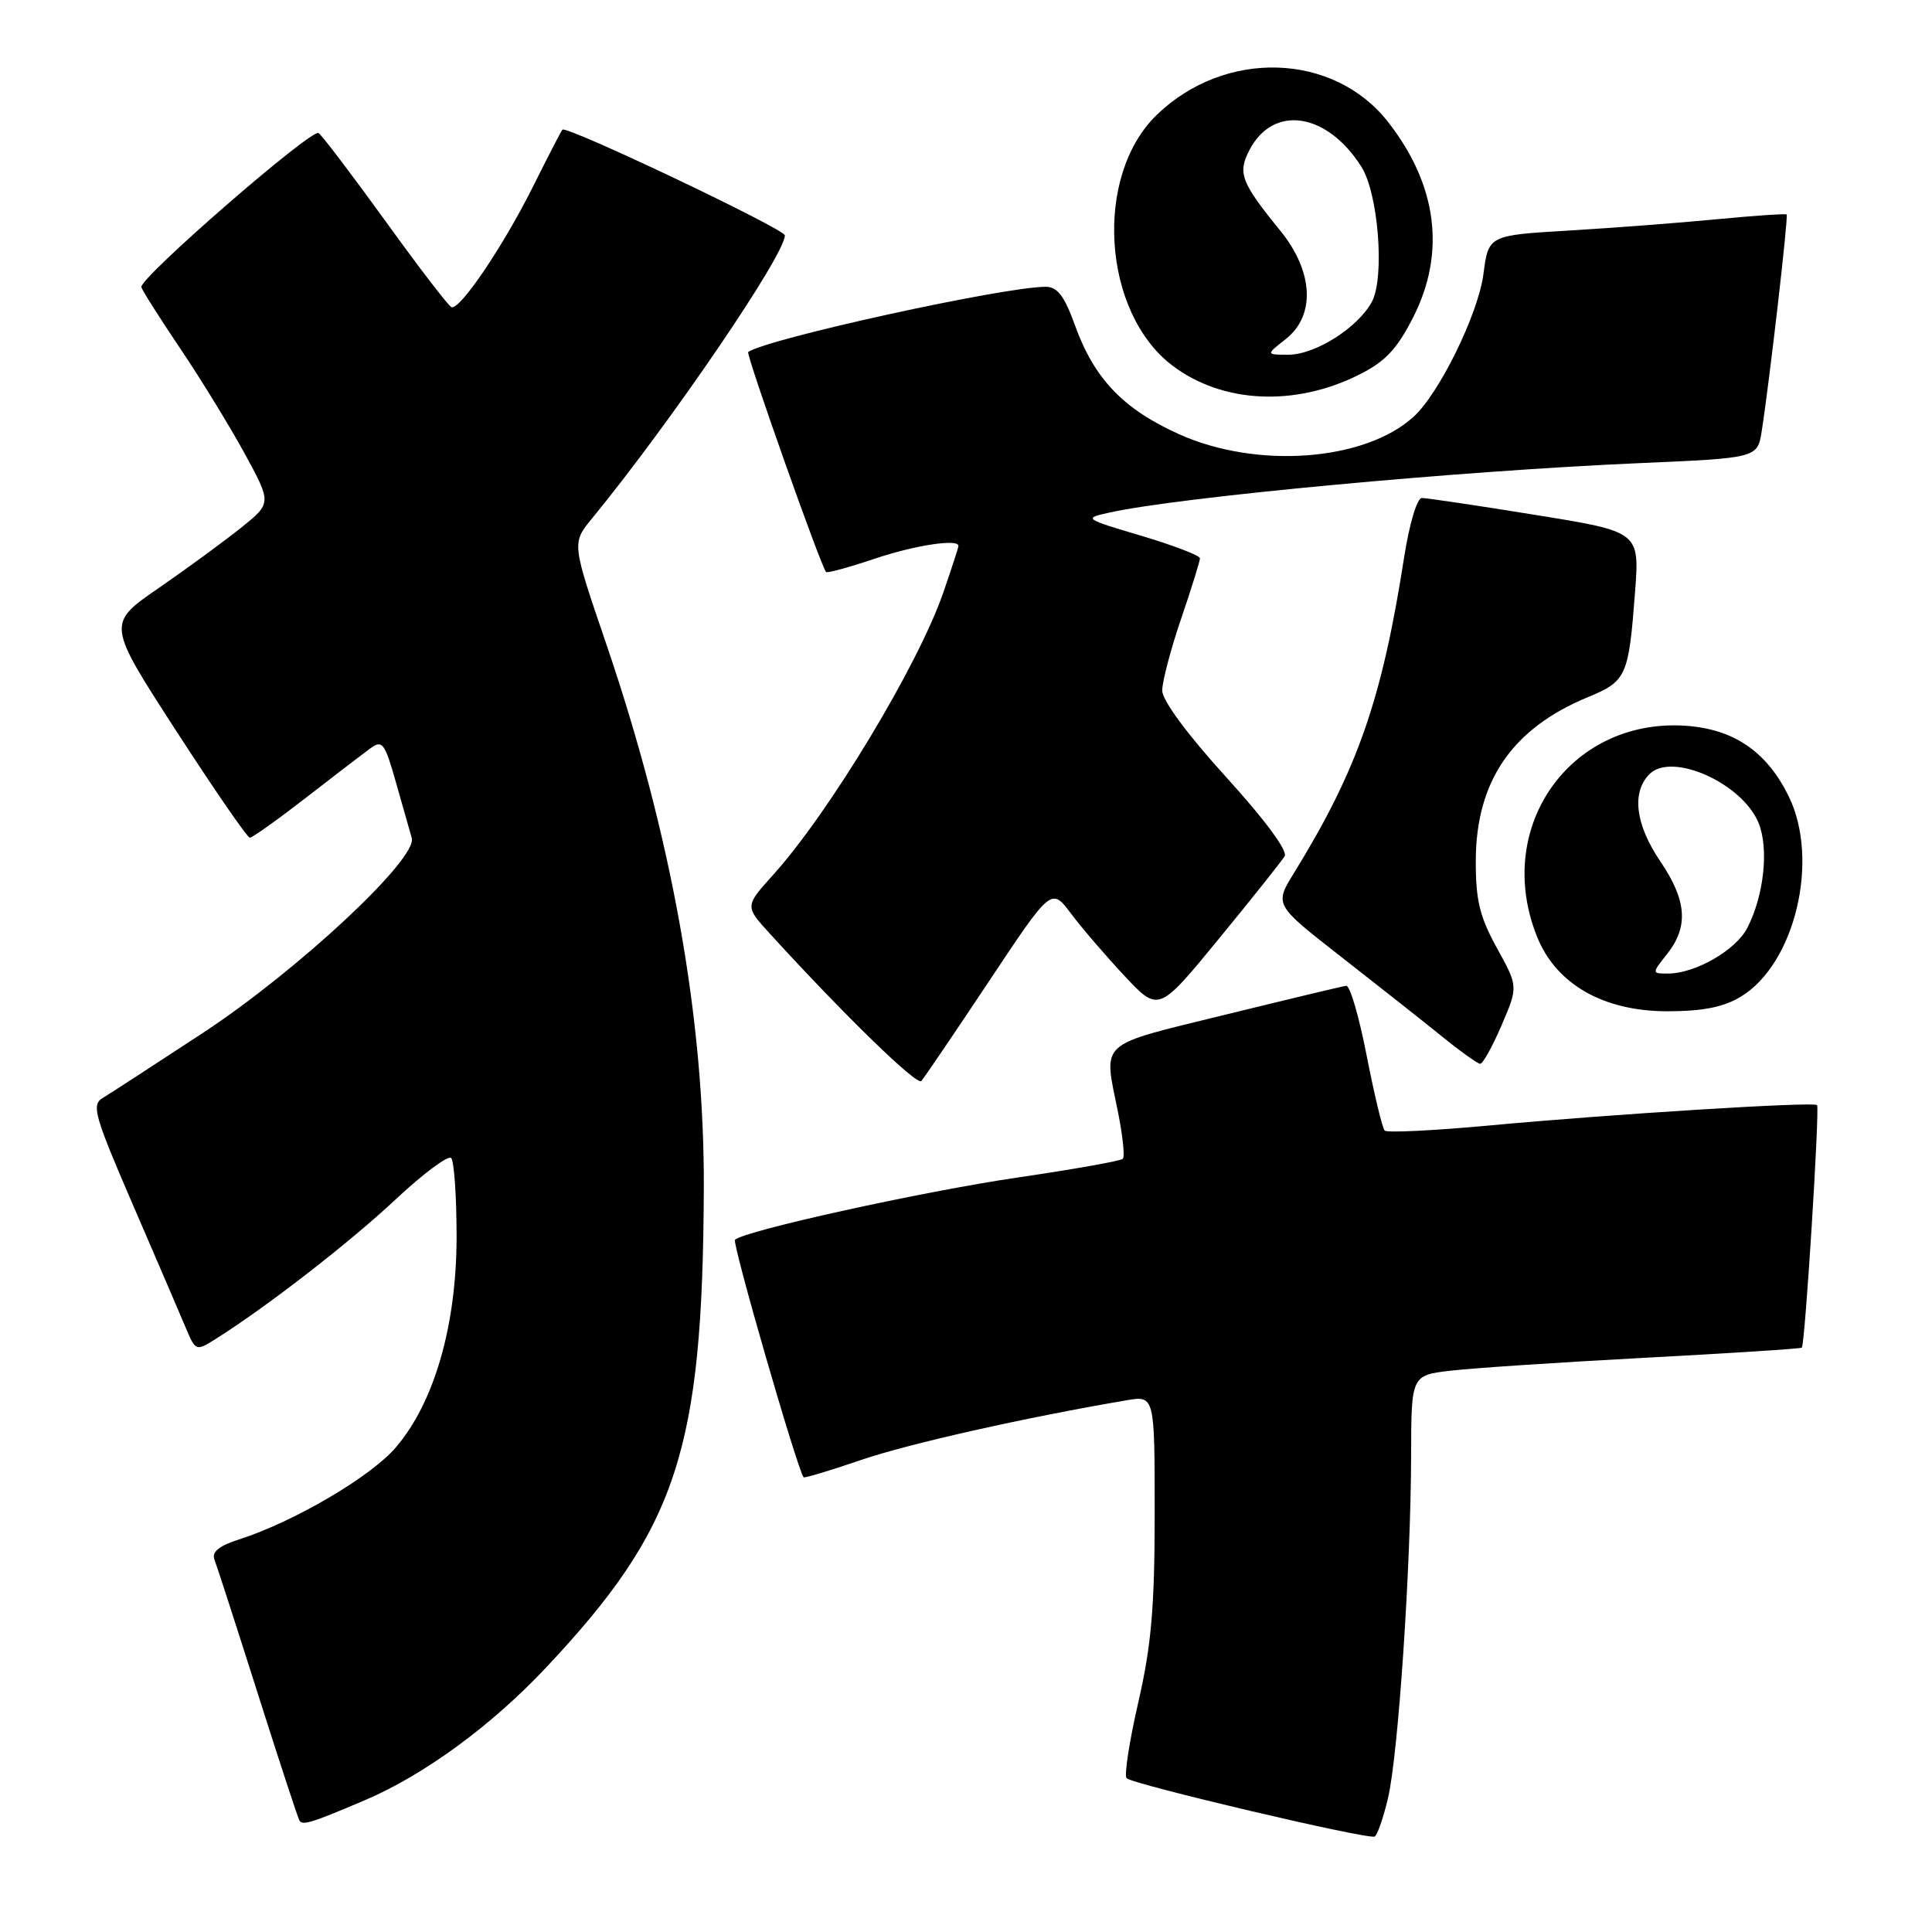 <?xml version="1.0" encoding="UTF-8" standalone="no"?>
<!DOCTYPE svg PUBLIC "-//W3C//DTD SVG 1.1//EN" "http://www.w3.org/Graphics/SVG/1.1/DTD/svg11.dtd" >
<svg xmlns="http://www.w3.org/2000/svg" xmlns:xlink="http://www.w3.org/1999/xlink" version="1.1" viewBox="0 0 256 256">
 <g >
 <path fill="currentColor"
d=" M 183.92 238.25 C 185.27 232.55 186.95 207.63 186.98 192.87 C 187.00 182.23 187.00 182.23 192.25 181.62 C 195.14 181.28 206.72 180.51 218.00 179.91 C 229.28 179.31 238.61 178.71 238.75 178.57 C 239.18 178.16 241.14 146.80 240.77 146.43 C 240.30 145.96 213.47 147.63 197.27 149.14 C 189.99 149.81 183.78 150.12 183.48 149.81 C 183.17 149.50 182.10 145.03 181.09 139.88 C 180.09 134.72 178.87 130.55 178.38 130.62 C 177.90 130.68 170.64 132.42 162.25 134.48 C 145.26 138.66 146.22 137.79 148.14 147.36 C 148.77 150.49 149.06 153.27 148.78 153.55 C 148.51 153.83 142.25 154.94 134.89 156.02 C 122.31 157.86 98.58 163.09 97.39 164.28 C 96.98 164.69 105.60 194.53 106.48 195.75 C 106.58 195.88 110.00 194.86 114.08 193.46 C 120.43 191.29 135.84 187.83 149.25 185.55 C 153.00 184.91 153.00 184.91 153.00 200.52 C 153.00 212.96 152.56 218.04 150.83 225.56 C 149.64 230.75 148.94 235.28 149.28 235.62 C 150.11 236.45 181.32 243.79 182.15 243.35 C 182.51 243.16 183.30 240.87 183.92 238.25 Z  M 48.39 238.52 C 56.22 235.17 65.08 228.69 72.31 221.01 C 89.74 202.48 93.11 192.26 93.26 157.50 C 93.35 135.01 89.00 110.74 80.30 85.23 C 75.77 71.96 75.77 71.96 78.42 68.73 C 88.86 55.99 104.00 33.78 104.00 31.19 C 104.00 30.35 75.05 16.59 74.52 17.18 C 74.36 17.36 72.56 20.84 70.52 24.93 C 66.61 32.72 60.97 41.06 59.83 40.71 C 59.46 40.59 55.52 35.46 51.08 29.30 C 46.63 23.15 42.64 17.89 42.21 17.63 C 41.25 17.04 18.41 36.89 18.73 38.05 C 18.86 38.51 21.18 42.17 23.89 46.19 C 26.60 50.21 30.43 56.46 32.41 60.08 C 36.00 66.67 36.00 66.67 31.93 69.94 C 29.69 71.73 24.78 75.33 21.01 77.93 C 14.16 82.65 14.16 82.65 23.33 96.82 C 28.37 104.61 32.77 110.99 33.10 111.00 C 33.43 111.00 36.75 108.64 40.48 105.75 C 44.20 102.86 48.05 99.91 49.04 99.19 C 50.66 97.99 50.97 98.39 52.47 103.69 C 53.37 106.88 54.31 110.19 54.56 111.04 C 55.35 113.78 39.47 128.59 26.88 136.87 C 20.49 141.06 14.51 144.95 13.59 145.50 C 12.10 146.39 12.52 147.87 17.55 159.50 C 20.64 166.65 23.79 173.98 24.55 175.79 C 25.94 179.09 25.94 179.09 28.72 177.33 C 35.50 173.04 46.26 164.69 52.39 158.96 C 56.05 155.53 59.38 153.05 59.78 153.44 C 60.17 153.84 60.50 158.52 60.50 163.83 C 60.50 175.61 57.56 185.82 52.44 191.80 C 49.11 195.69 38.93 201.66 31.68 203.98 C 29.04 204.82 28.03 205.64 28.41 206.64 C 28.72 207.43 31.29 215.37 34.12 224.29 C 36.95 233.20 39.45 240.82 39.67 241.21 C 40.07 241.93 41.22 241.57 48.39 238.52 Z  M 131.03 130.05 C 139.31 117.59 139.31 117.59 141.91 121.05 C 143.33 122.95 146.53 126.67 149.01 129.32 C 153.52 134.13 153.52 134.13 161.51 124.39 C 165.91 119.03 169.82 114.11 170.22 113.46 C 170.66 112.75 167.61 108.62 162.47 102.97 C 157.35 97.34 154.00 92.81 154.00 91.50 C 154.00 90.32 155.12 86.04 156.50 82.00 C 157.88 77.96 159.00 74.35 159.00 73.98 C 159.00 73.61 155.51 72.27 151.25 71.00 C 143.60 68.73 143.55 68.68 147.00 67.92 C 156.23 65.86 193.47 62.39 217.19 61.37 C 232.88 60.69 232.88 60.69 233.44 57.10 C 234.48 50.44 236.99 28.66 236.74 28.42 C 236.61 28.29 232.45 28.58 227.50 29.05 C 222.55 29.53 213.72 30.20 207.87 30.55 C 197.23 31.18 197.23 31.18 196.56 36.34 C 195.86 41.62 190.70 52.16 187.29 55.24 C 180.79 61.12 166.53 62.17 156.22 57.53 C 148.83 54.20 144.99 50.18 142.45 43.13 C 141.04 39.22 140.12 38.00 138.55 38.00 C 132.99 38.01 101.69 44.87 99.14 46.64 C 98.80 46.88 108.80 75.14 109.46 75.79 C 109.63 75.96 112.50 75.18 115.85 74.05 C 121.21 72.24 127.00 71.36 127.00 72.34 C 127.00 72.53 126.10 75.30 125.00 78.49 C 121.70 88.09 109.88 107.70 102.42 115.95 C 98.69 120.09 98.69 120.09 102.08 123.79 C 111.95 134.60 121.51 143.89 122.08 143.24 C 122.45 142.83 126.47 136.90 131.03 130.05 Z  M 198.96 135.87 C 201.17 130.73 201.17 130.73 198.35 125.62 C 196.06 121.46 195.53 119.28 195.55 114.00 C 195.59 103.50 200.37 96.53 210.37 92.39 C 215.53 90.26 215.80 89.65 216.65 78.48 C 217.26 70.45 217.26 70.45 203.38 68.22 C 195.75 66.98 189.00 65.98 188.39 65.99 C 187.77 65.99 186.74 69.47 186.07 73.75 C 183.12 92.72 179.89 101.99 171.45 115.69 C 168.87 119.88 168.87 119.88 177.59 126.69 C 182.39 130.44 188.39 135.17 190.91 137.21 C 193.43 139.26 195.78 140.94 196.13 140.96 C 196.47 140.98 197.75 138.69 198.96 135.87 Z  M 230.71 132.04 C 237.84 127.69 241.12 114.00 237.05 105.59 C 234.24 99.81 230.06 96.81 223.99 96.22 C 208.42 94.73 197.75 109.35 203.66 124.10 C 206.18 130.41 212.45 134.00 220.95 134.00 C 225.69 133.99 228.39 133.45 230.71 132.04 Z  M 180.00 49.69 C 183.54 47.93 185.08 46.31 187.25 42.05 C 191.60 33.50 190.45 24.51 183.94 16.18 C 176.72 6.93 162.30 6.48 153.27 15.23 C 144.91 23.32 146.04 41.38 155.35 48.44 C 161.93 53.43 171.50 53.92 180.00 49.69 Z  M 220.93 126.37 C 223.77 122.75 223.50 119.29 219.98 114.10 C 216.69 109.24 216.17 104.98 218.57 102.57 C 221.54 99.61 230.83 103.76 233.01 109.02 C 234.41 112.41 233.74 118.67 231.52 122.97 C 230.00 125.91 224.62 129.00 221.03 129.00 C 218.85 129.00 218.85 129.00 220.93 126.37 Z  M 170.37 44.93 C 174.33 41.81 174.05 36.00 169.67 30.60 C 164.44 24.17 163.97 22.95 165.55 19.90 C 168.70 13.81 175.83 14.88 180.40 22.11 C 182.64 25.66 183.50 36.75 181.79 39.97 C 179.96 43.40 174.29 47.00 170.72 47.00 C 167.73 47.00 167.73 47.00 170.37 44.93 Z "/>
</g>
</svg>